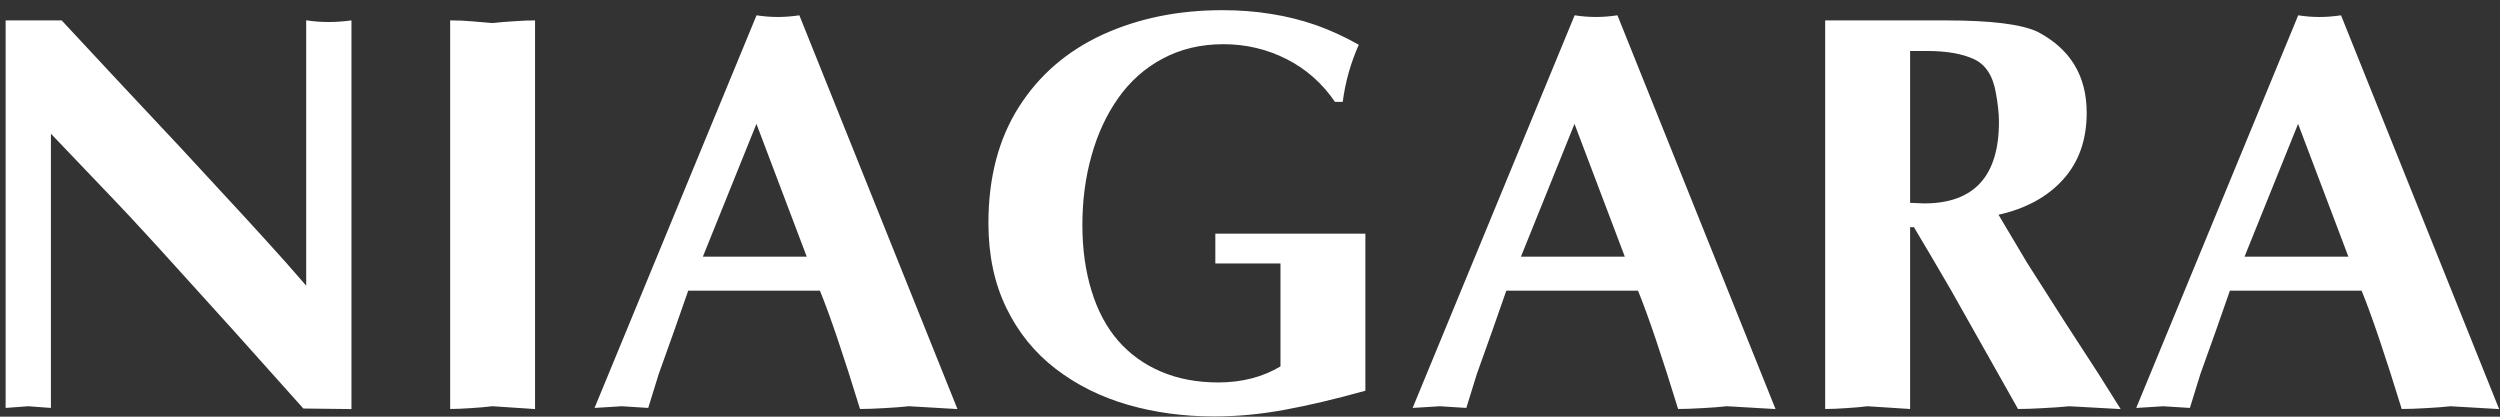 <svg width="222" height="37" viewBox="0 0 222 37" fill="none" xmlns="http://www.w3.org/2000/svg">
<rect x="0" y="0" width="222" height="37" fill="#333333" stroke="none"/>
<path fill-rule="evenodd" clip-rule="evenodd" d="M121.238 20.75H107.922V23.394H113.707V32.536C112.125 33.483 110.281 33.961 108.187 33.961C106.302 33.961 104.609 33.643 103.111 33.004C101.602 32.367 100.33 31.444 99.29 30.255C98.251 29.056 97.464 27.58 96.928 25.819C96.383 24.058 96.115 22.104 96.115 19.965C96.115 17.802 96.383 15.756 96.928 13.821C97.463 11.891 98.259 10.18 99.314 8.688C100.371 7.203 101.669 6.046 103.211 5.225C104.81 4.36 106.619 3.925 108.631 3.925C110.641 3.925 112.516 4.369 114.252 5.249C115.986 6.129 117.418 7.395 118.548 9.048H119.233C119.463 7.287 119.939 5.593 120.659 3.975C119.412 3.27 118.156 2.692 116.883 2.237C115.6 1.793 114.277 1.458 112.895 1.241C111.513 1.013 110.055 0.904 108.539 0.904C104.626 0.904 101.084 1.627 97.916 3.075C94.757 4.526 92.27 6.673 90.469 9.51C88.667 12.351 87.772 15.789 87.772 19.812C87.772 22.648 88.298 25.146 89.355 27.327C90.41 29.51 91.868 31.309 93.737 32.746C95.605 34.179 97.731 35.243 100.144 35.941C102.549 36.636 105.103 36.98 107.826 36.98C109.836 36.98 111.915 36.787 114.067 36.393C116.22 35.998 118.615 35.428 121.245 34.698V20.769H121.237L121.238 20.75ZM199.314 22.792L204.071 11L208.537 22.792H199.314ZM207.883 1.36C207.212 1.458 206.576 1.509 205.962 1.509C205.347 1.509 204.716 1.459 204.081 1.36L189.697 36.224L190.928 36.15L192.1 36.075L193.282 36.15L194.464 36.224L195.391 33.223L196.783 29.334L198.015 25.811H209.711C210.615 28.025 211.795 31.521 213.272 36.318C213.872 36.318 214.594 36.292 215.424 36.242C216.262 36.201 216.988 36.141 217.608 36.075L221.923 36.326L207.883 1.36ZM170.866 18.063L169.617 18.012V4.526H171.117C172.824 4.526 174.216 4.762 175.264 5.241C176.318 5.718 176.981 6.732 177.24 8.283C177.323 8.712 177.383 9.146 177.433 9.601C177.484 10.053 177.507 10.455 177.507 10.815C177.507 15.648 175.294 18.063 170.866 18.063ZM183.339 28.561L179.995 23.32L177.467 19.068C179.887 18.533 181.806 17.485 183.203 15.941C184.602 14.39 185.298 12.42 185.298 10.013C185.298 6.733 183.841 4.335 180.924 2.817C179.493 2.147 176.771 1.812 172.781 1.812H162.075V36.318C162.606 36.318 163.224 36.292 163.942 36.242C164.664 36.201 165.294 36.141 165.839 36.075L169.617 36.318V20.177H169.959L171.576 22.903L173.243 25.753L179.201 36.318C179.81 36.318 180.547 36.292 181.428 36.242C182.3 36.201 183.078 36.141 183.748 36.075L188.315 36.326L186.354 33.207L183.339 28.561ZM135.06 22.792L139.816 11L144.283 22.792H135.06ZM141.713 1.508C141.094 1.508 140.463 1.458 139.828 1.359L125.443 36.223L126.675 36.149L127.848 36.073L129.027 36.149L130.21 36.223L131.14 33.222L132.528 29.333L133.761 25.81H145.456C146.359 28.024 147.54 31.52 149.016 36.317C149.619 36.317 150.34 36.291 151.168 36.241C152.006 36.2 152.736 36.14 153.354 36.073L157.668 36.325L143.629 1.359C142.961 1.458 142.324 1.508 141.713 1.508ZM62.414 22.792L67.172 11L71.638 22.792H62.414ZM69.067 1.508C68.446 1.508 67.818 1.458 67.181 1.359L52.796 36.223L54.028 36.149L55.201 36.073L56.381 36.149L57.562 36.223L58.492 33.222L59.881 29.333L61.114 25.81H72.809C73.713 28.024 74.896 31.52 76.37 36.317C76.973 36.317 77.693 36.291 78.523 36.241C79.361 36.2 80.09 36.14 80.71 36.073L85.022 36.325L70.983 1.36C70.314 1.458 69.676 1.508 69.067 1.508ZM43.734 2.047C43.138 2.005 42.545 1.955 41.942 1.896C41.328 1.837 40.677 1.81 39.974 1.81V36.317C40.483 36.317 41.095 36.291 41.815 36.241C42.534 36.2 43.172 36.14 43.734 36.073L47.512 36.325V1.81C46.985 1.81 46.365 1.836 45.645 1.887C44.923 1.928 44.286 1.987 43.734 2.047ZM27.189 1.802V25.366C26.729 24.837 26.14 24.169 25.421 23.344C25.244 23.134 24.651 22.48 23.653 21.382C22.933 20.594 22.355 19.957 21.912 19.471L16.03 13.106L10.46 7.161L5.475 1.81H0.5V36.223L1.504 36.149L2.511 36.073L3.491 36.149L4.521 36.223V11.873L9.993 17.601C11.056 18.716 11.937 19.657 12.638 20.427C13.618 21.492 14.483 22.431 15.219 23.253L20.739 29.35L26.938 36.276L31.21 36.326V1.812C30.522 1.903 29.853 1.955 29.2 1.955C28.495 1.955 27.825 1.903 27.189 1.802Z" fill="white"/>
</svg>

